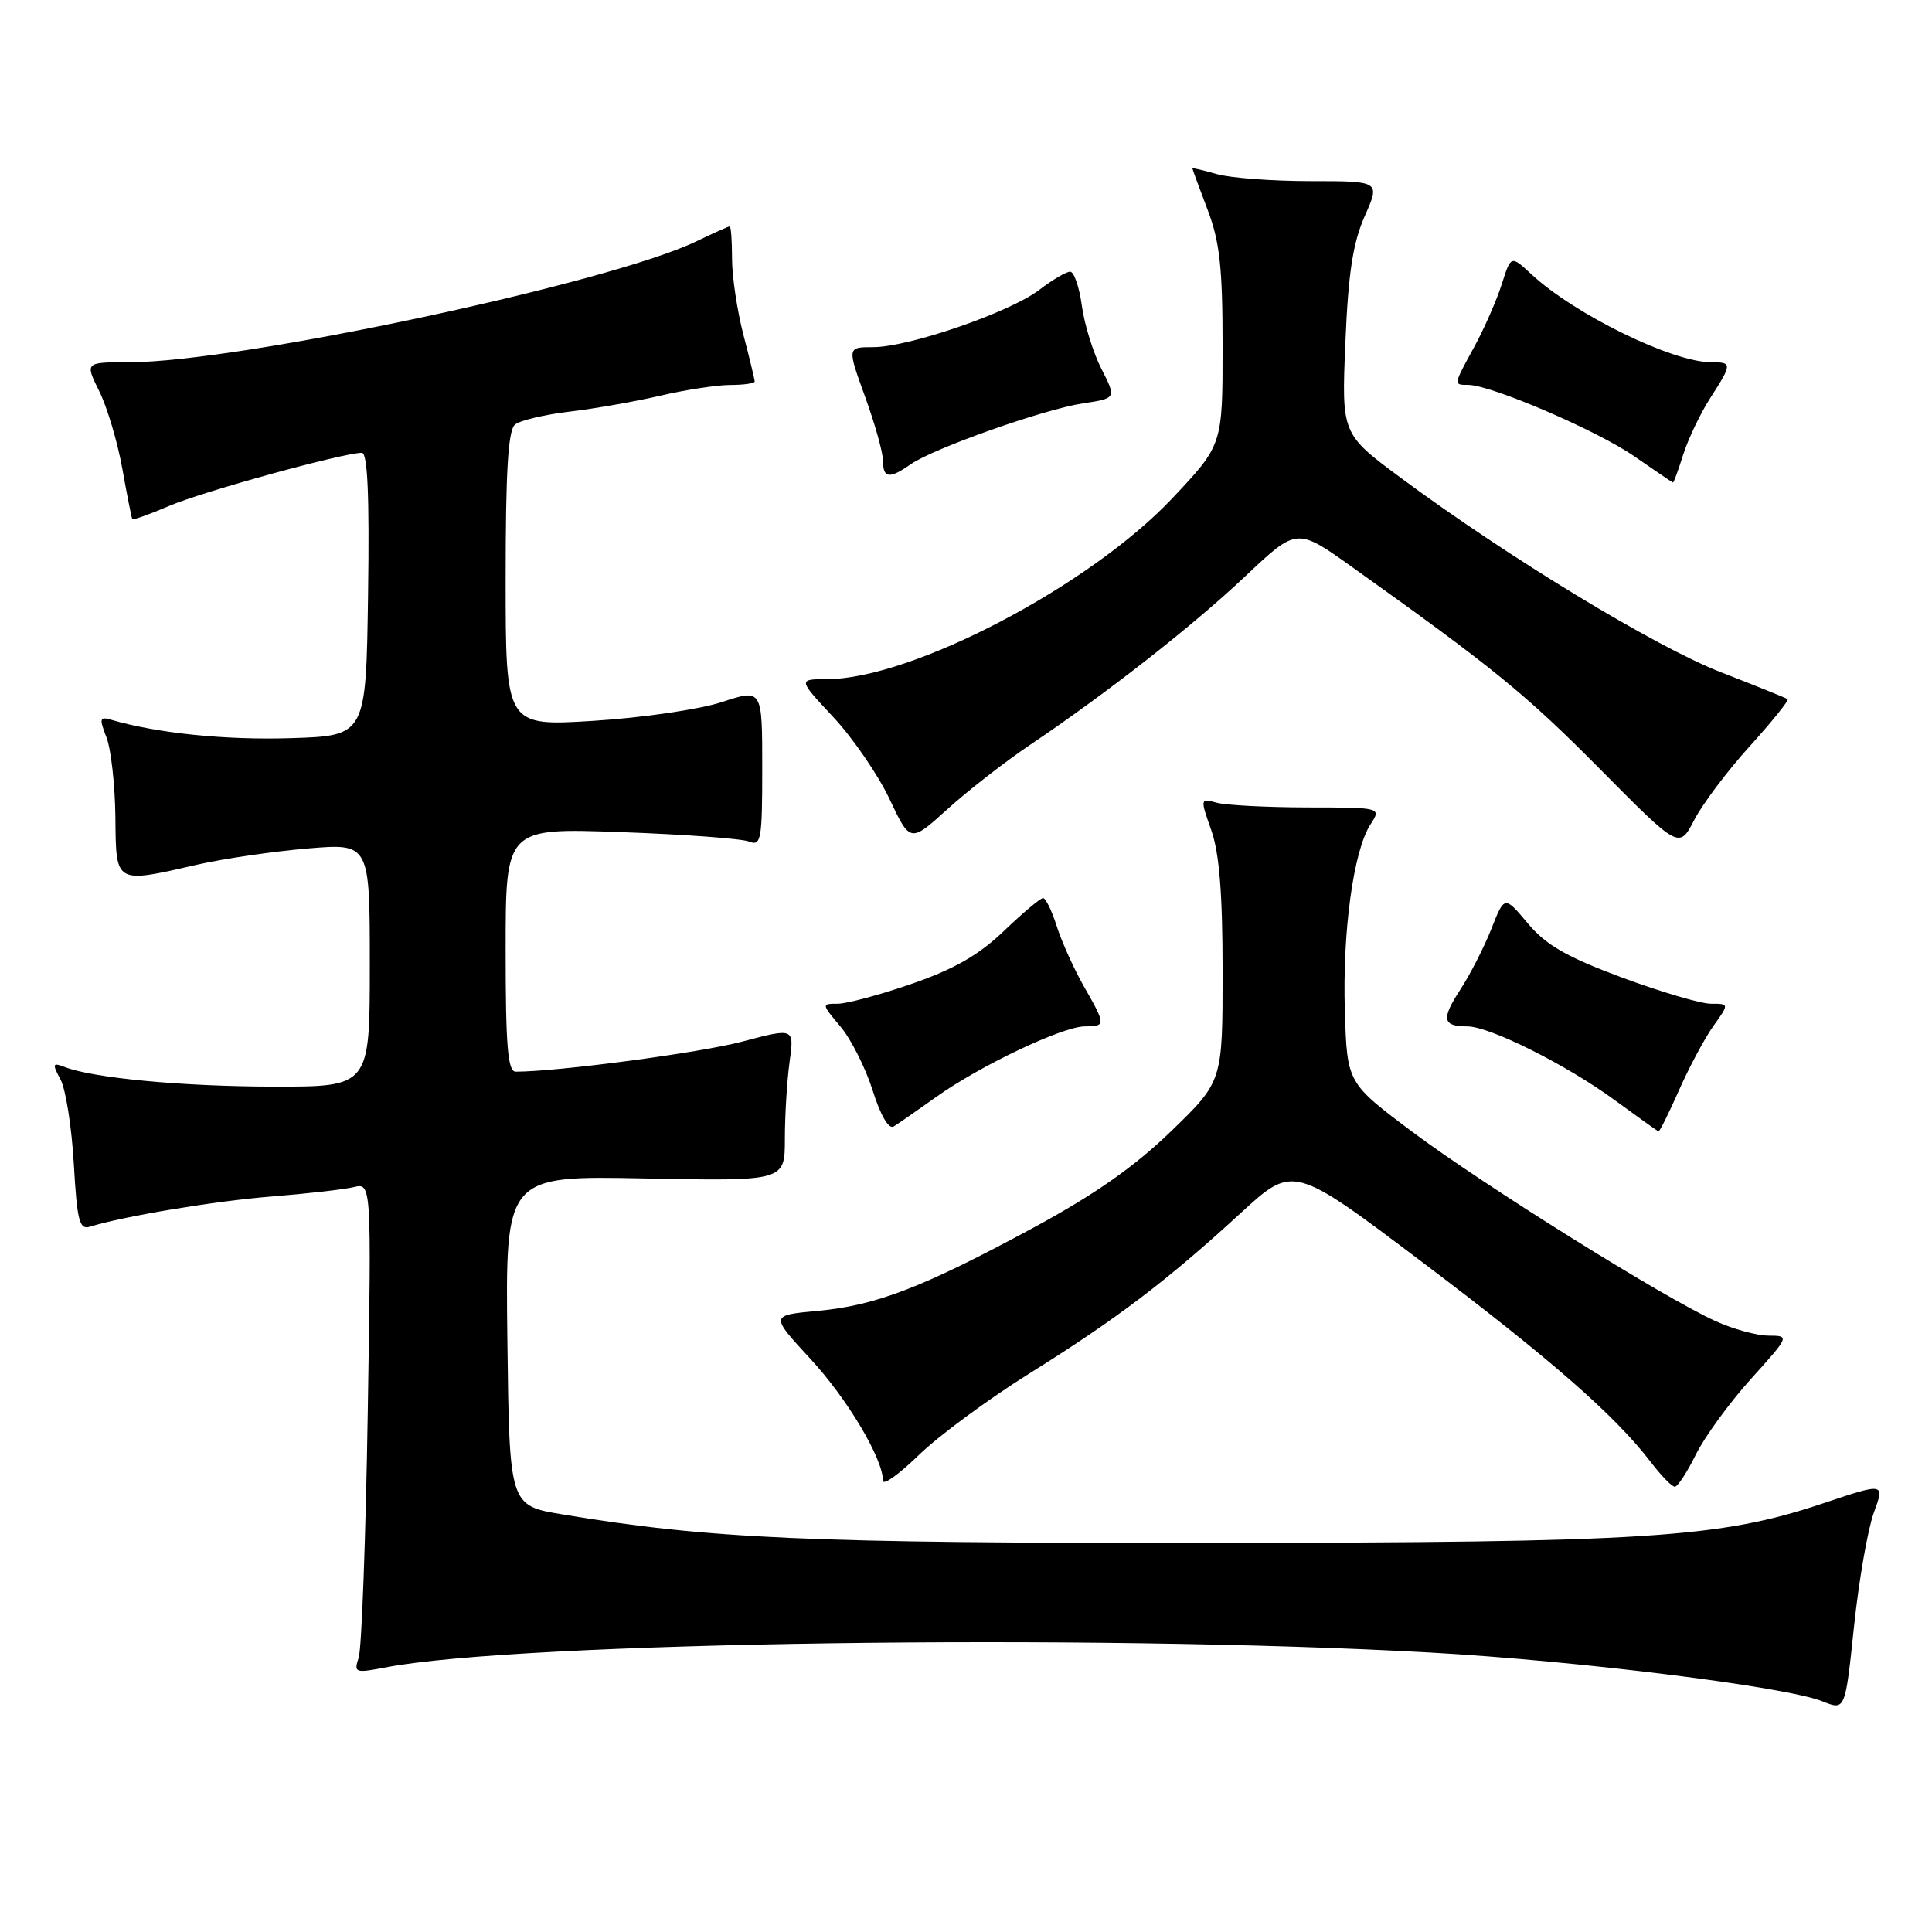 <?xml version="1.0" encoding="UTF-8" standalone="no"?>
<!DOCTYPE svg PUBLIC "-//W3C//DTD SVG 1.1//EN" "http://www.w3.org/Graphics/SVG/1.1/DTD/svg11.dtd" >
<svg xmlns="http://www.w3.org/2000/svg" xmlns:xlink="http://www.w3.org/1999/xlink" version="1.1" viewBox="0 0 256 256">
 <g >
 <path fill="currentColor"
d=" M 248.28 200.48 C 249.75 196.46 249.75 196.46 241.54 199.21 C 227.86 203.79 218.35 204.40 160.00 204.44 C 107.12 204.49 93.97 203.90 74.50 200.66 C 67.50 199.50 67.50 199.50 67.23 177.64 C 66.96 155.78 66.96 155.78 85.48 156.15 C 104.00 156.51 104.00 156.51 104.00 150.90 C 104.00 147.81 104.28 143.23 104.62 140.73 C 105.25 136.19 105.25 136.19 98.37 138.01 C 92.78 139.50 73.92 142.00 68.33 142.00 C 67.28 142.00 67.00 138.60 67.00 125.86 C 67.00 109.71 67.00 109.71 82.25 110.26 C 90.64 110.56 98.29 111.12 99.25 111.51 C 100.85 112.15 101.00 111.32 101.00 101.74 C 101.00 91.27 101.00 91.27 95.68 93.02 C 92.74 93.99 85.12 95.11 78.68 95.51 C 67.00 96.24 67.00 96.24 67.00 76.74 C 67.00 62.34 67.33 56.98 68.25 56.25 C 68.94 55.70 72.20 54.93 75.50 54.54 C 78.80 54.15 84.20 53.20 87.50 52.43 C 90.80 51.66 94.96 51.02 96.75 51.01 C 98.54 51.01 100.00 50.80 100.00 50.55 C 100.00 50.30 99.33 47.51 98.50 44.34 C 97.68 41.17 97.00 36.65 97.00 34.29 C 97.00 31.93 96.86 30.00 96.69 30.00 C 96.52 30.00 94.54 30.89 92.29 31.97 C 80.82 37.51 31.64 48.00 17.13 48.00 C 11.25 48.00 11.25 48.00 13.16 51.86 C 14.21 53.98 15.58 58.59 16.21 62.11 C 16.84 65.62 17.43 68.62 17.53 68.78 C 17.63 68.93 19.85 68.14 22.46 67.02 C 26.87 65.13 45.50 60.00 47.95 60.00 C 48.71 60.00 48.96 65.71 48.77 78.75 C 48.50 97.50 48.50 97.50 38.50 97.81 C 29.84 98.08 20.86 97.16 14.75 95.38 C 13.20 94.92 13.13 95.19 14.10 97.68 C 14.71 99.23 15.24 103.99 15.29 108.25 C 15.38 117.21 15.15 117.08 26.19 114.56 C 29.66 113.77 36.21 112.82 40.75 112.43 C 49.00 111.74 49.00 111.74 49.00 127.87 C 49.00 144.00 49.00 144.00 36.25 143.98 C 24.15 143.96 12.39 142.86 8.53 141.37 C 6.96 140.77 6.90 140.95 8.02 143.04 C 8.71 144.32 9.50 149.35 9.78 154.21 C 10.21 161.74 10.52 162.97 11.89 162.55 C 16.45 161.14 28.48 159.14 36.00 158.54 C 40.67 158.17 45.56 157.61 46.86 157.30 C 49.22 156.73 49.22 156.73 48.73 187.11 C 48.46 203.83 47.92 218.46 47.53 219.63 C 46.86 221.66 47.03 221.72 51.16 220.93 C 68.74 217.55 144.69 216.47 189.50 218.97 C 209.06 220.06 236.71 223.50 241.50 225.44 C 244.50 226.65 244.50 226.65 245.66 215.58 C 246.30 209.48 247.48 202.69 248.28 200.48 Z  M 136.50 181.93 C 147.96 174.77 154.62 169.72 164.43 160.71 C 171.37 154.34 171.37 154.34 188.43 167.22 C 205.43 180.05 214.03 187.57 218.75 193.75 C 220.12 195.54 221.54 197.00 221.92 197.00 C 222.29 197.00 223.55 195.09 224.70 192.75 C 225.86 190.41 229.13 185.91 231.98 182.75 C 237.16 177.00 237.16 177.00 234.33 176.98 C 232.77 176.97 229.61 176.10 227.29 175.04 C 220.44 171.94 196.54 157.01 187.18 150.00 C 178.50 143.50 178.50 143.50 178.20 134.00 C 177.87 123.48 179.34 112.71 181.59 109.25 C 183.05 107.00 183.05 107.00 173.27 106.99 C 167.90 106.98 162.49 106.70 161.25 106.37 C 159.02 105.77 159.02 105.79 160.50 110.01 C 161.57 113.03 162.00 118.44 162.00 128.77 C 162.00 143.29 162.00 143.29 155.18 149.89 C 150.31 154.60 145.07 158.27 136.93 162.68 C 122.25 170.61 116.13 172.97 108.35 173.70 C 102.05 174.28 102.05 174.28 107.35 180.02 C 112.25 185.30 117.00 193.28 117.00 196.20 C 117.00 196.87 119.14 195.34 121.75 192.80 C 124.36 190.26 131.00 185.36 136.50 181.93 Z  M 124.04 145.36 C 129.83 141.22 140.82 136.00 143.75 136.00 C 146.55 136.00 146.54 135.81 143.61 130.68 C 142.30 128.38 140.69 124.81 140.03 122.75 C 139.38 120.69 138.56 119.00 138.21 119.00 C 137.86 119.00 135.53 120.96 133.03 123.35 C 129.72 126.53 126.45 128.41 120.84 130.35 C 116.63 131.81 112.20 133.00 111.00 133.00 C 108.84 133.00 108.85 133.03 111.37 136.03 C 112.77 137.69 114.68 141.49 115.63 144.48 C 116.67 147.80 117.76 149.66 118.42 149.26 C 119.01 148.90 121.54 147.14 124.04 145.36 Z  M 222.48 144.45 C 223.83 141.40 225.88 137.57 227.03 135.95 C 229.14 133.00 229.14 133.00 226.70 133.00 C 225.37 133.00 220.05 131.43 214.90 129.52 C 207.57 126.79 204.85 125.23 202.44 122.35 C 199.35 118.67 199.35 118.67 197.61 123.09 C 196.65 125.51 194.80 129.14 193.49 131.14 C 190.95 135.04 191.13 136.00 194.42 136.00 C 197.40 136.00 207.57 141.09 214.00 145.80 C 217.03 148.02 219.62 149.87 219.76 149.91 C 219.91 149.96 221.13 147.50 222.48 144.45 Z  M 231.86 98.87 C 234.82 95.59 237.08 92.79 236.87 92.64 C 236.67 92.49 232.68 90.88 228.02 89.07 C 219.36 85.71 199.79 73.82 185.63 63.33 C 177.76 57.50 177.76 57.50 178.27 45.40 C 178.65 36.18 179.27 32.19 180.83 28.65 C 182.89 24.00 182.89 24.00 173.69 24.00 C 168.63 24.00 163.03 23.58 161.24 23.07 C 159.46 22.56 158.00 22.22 158.00 22.32 C 158.00 22.42 158.90 24.87 160.00 27.76 C 161.63 32.04 162.00 35.44 162.00 45.99 C 162.00 58.96 162.00 58.96 155.32 66.04 C 144.38 77.64 120.89 89.95 109.61 89.99 C 105.73 90.00 105.73 90.00 110.41 95.01 C 112.98 97.76 116.33 102.64 117.85 105.84 C 120.61 111.68 120.61 111.68 125.53 107.23 C 128.23 104.78 133.16 100.94 136.47 98.71 C 146.76 91.78 158.01 82.96 165.07 76.30 C 171.84 69.91 171.84 69.91 179.17 75.14 C 197.98 88.56 202.19 92.00 212.00 101.90 C 222.50 112.50 222.50 112.50 224.49 108.66 C 225.58 106.55 228.89 102.14 231.86 98.87 Z  M 223.03 60.25 C 223.68 58.19 225.29 54.82 226.60 52.77 C 229.54 48.20 229.55 48.00 226.75 48.00 C 221.58 48.00 208.58 41.63 202.86 36.29 C 200.21 33.83 200.21 33.83 198.99 37.66 C 198.32 39.77 196.70 43.47 195.39 45.88 C 192.56 51.05 192.57 51.00 194.53 51.00 C 197.55 51.00 211.59 57.03 216.50 60.43 C 219.25 62.33 221.58 63.91 221.67 63.94 C 221.77 63.98 222.38 62.31 223.03 60.25 Z  M 120.64 61.54 C 123.67 59.41 138.35 54.22 143.50 53.45 C 147.93 52.78 147.93 52.78 145.95 48.89 C 144.86 46.76 143.68 42.98 143.35 40.50 C 143.01 38.03 142.31 36.00 141.80 36.00 C 141.29 36.00 139.43 37.09 137.68 38.43 C 133.79 41.39 120.41 46.00 115.70 46.00 C 112.25 46.00 112.25 46.00 114.62 52.55 C 115.93 56.15 117.00 59.97 117.00 61.05 C 117.00 63.38 117.85 63.50 120.64 61.54 Z "/>
</g>
</svg>